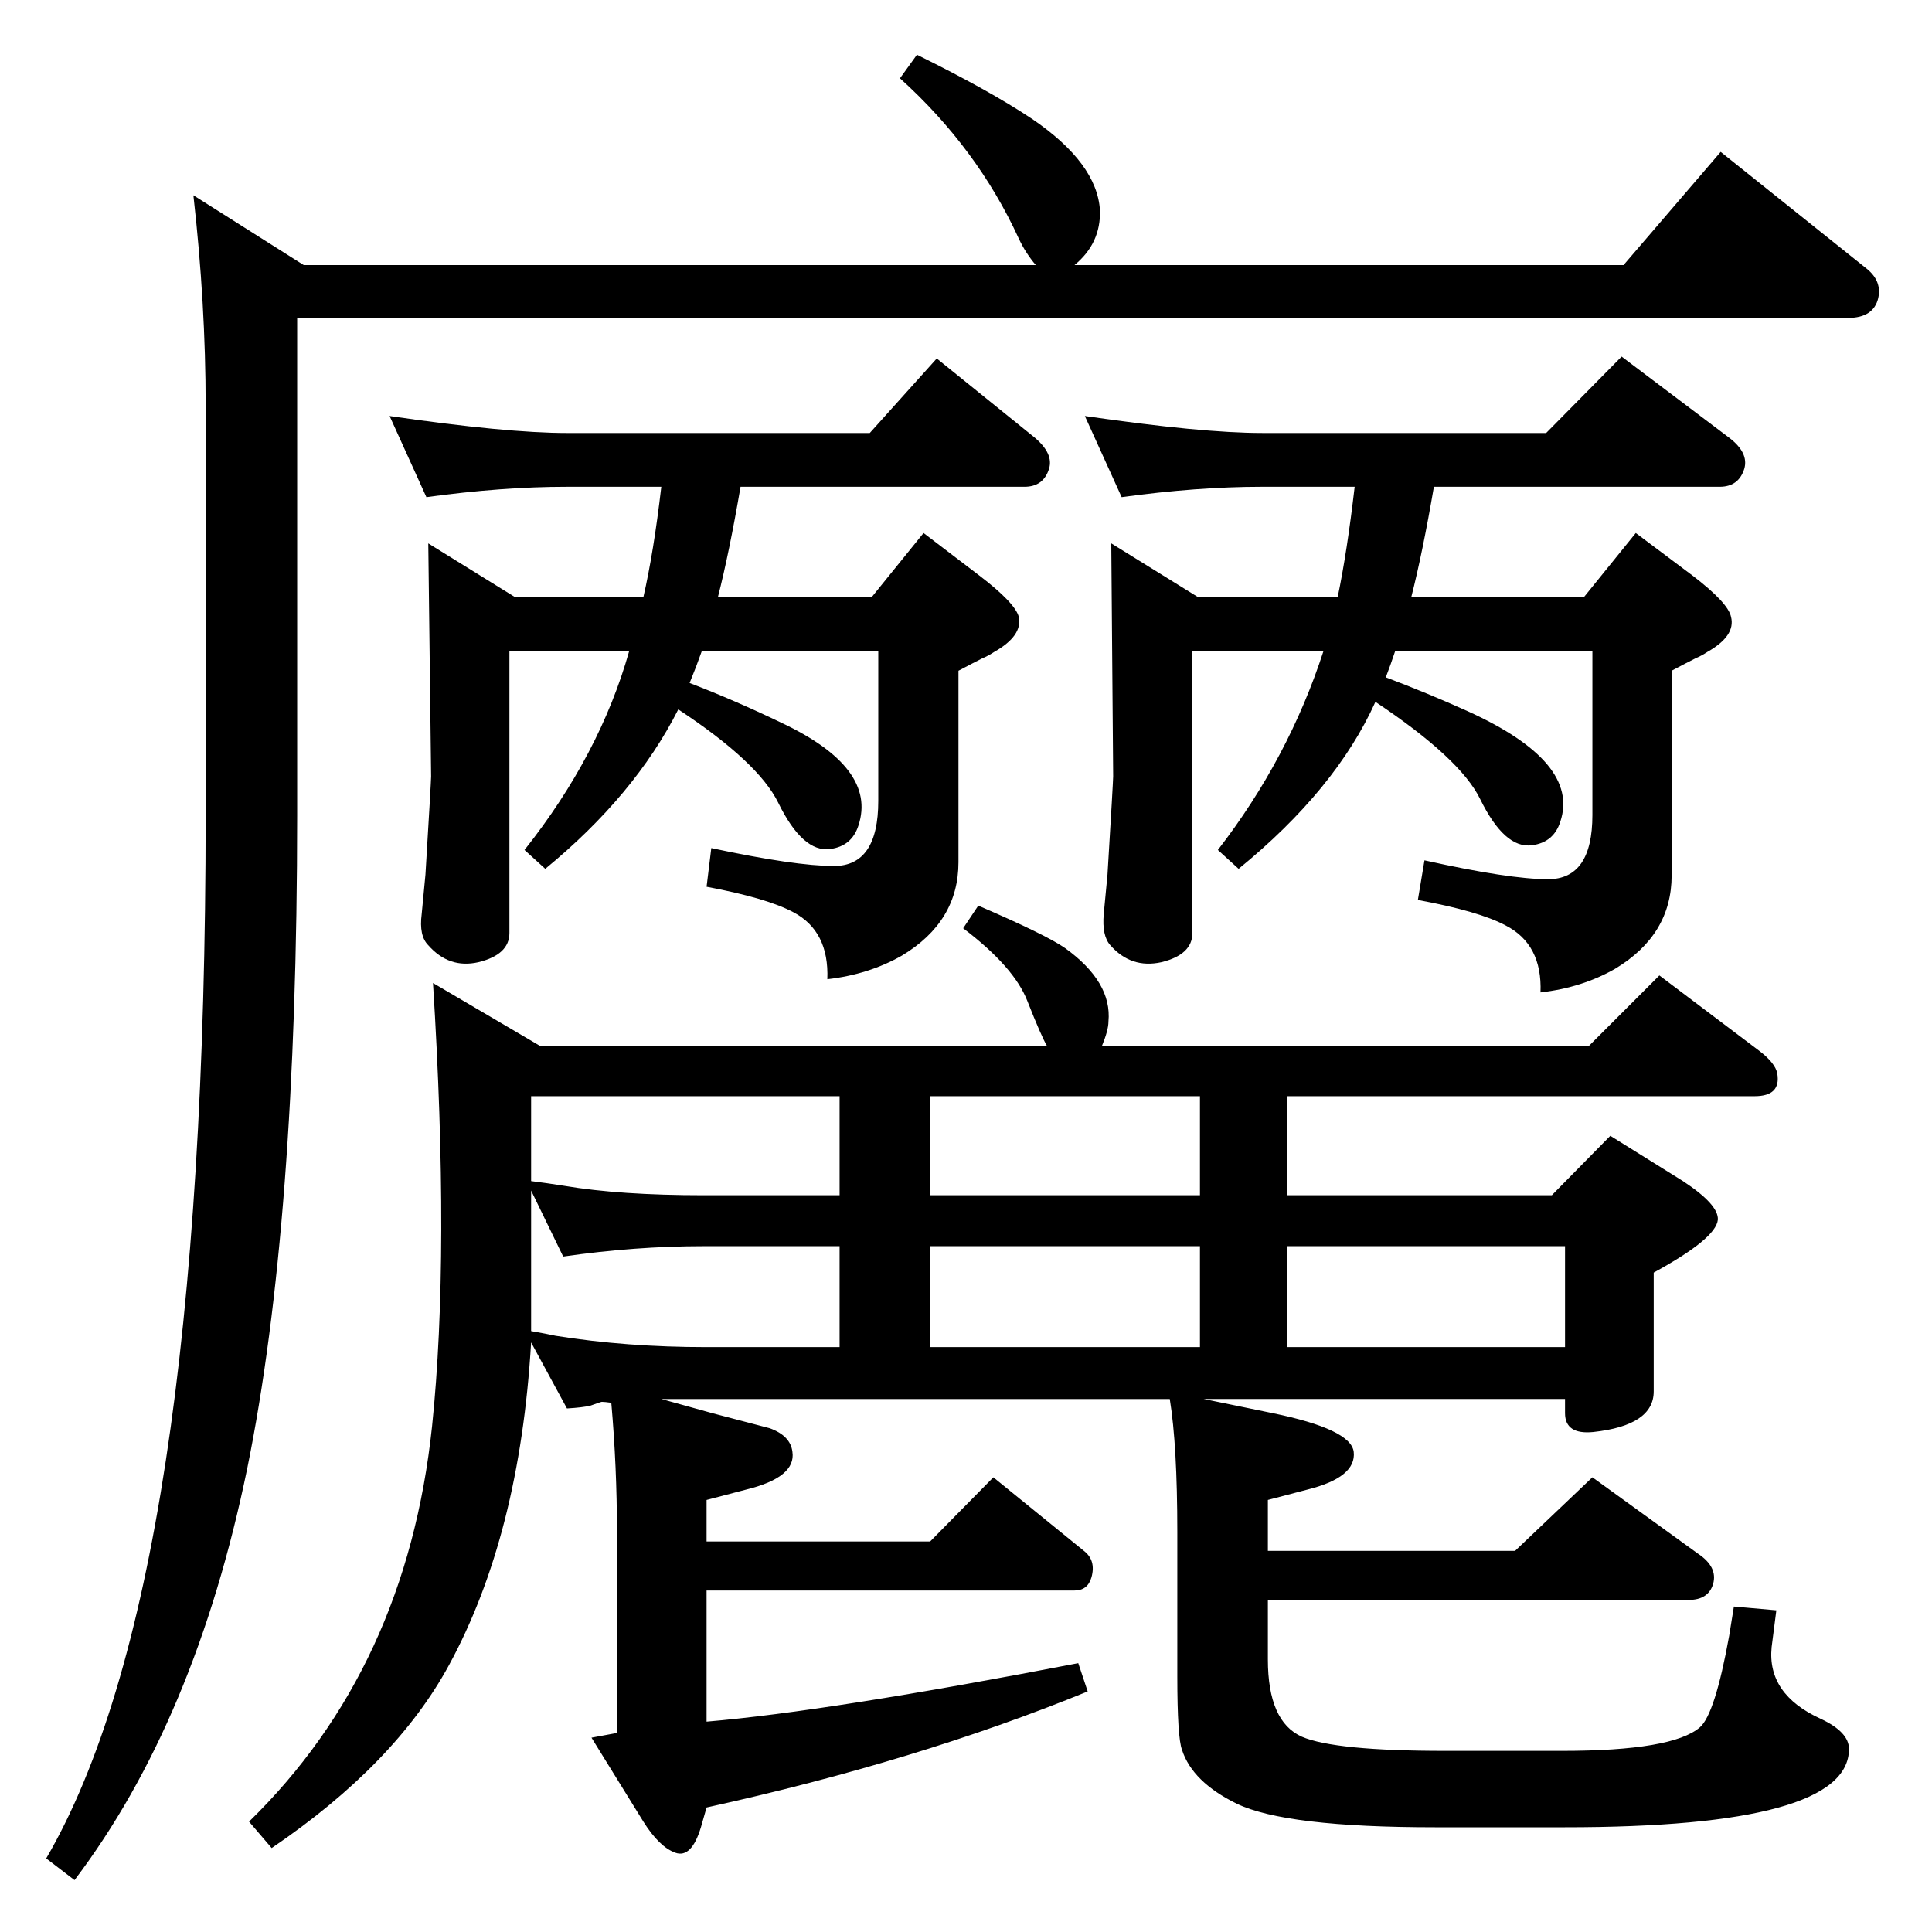<?xml version="1.0" standalone="no"?>
<!DOCTYPE svg PUBLIC "-//W3C//DTD SVG 1.1//EN" "http://www.w3.org/Graphics/SVG/1.1/DTD/svg11.dtd" >
<svg xmlns="http://www.w3.org/2000/svg" xmlns:xlink="http://www.w3.org/1999/xlink" version="1.1" viewBox="0 0 2048 2048">
  <g transform="matrix(1 0 0 -1 0 2048)">
   <path fill="currentColor"
d="M1110 939q-6 10 -21 48q-14 36 -68 77l16 24q72 -31 92 -45q50 -36 46 -78q0 -9 -7 -26h516l75 75l106 -80q17 -13 19 -24q4 -24 -24 -24h-496v-105h281l62 63l77 -48q38 -25 37 -41q-2 -20 -68 -56v-126q0 -36 -64 -43q-30 -3 -30 20v15h-383l73 -15q83 -17 86 -41
q3 -27 -49 -40l-42 -11v-54h262l82 78l112 -81q21 -14 16 -32q-5 -17 -26 -17h-446v-63q0 -66 36 -82q35 -15 152 -15h124q117 0 146 25q16 14 31 97l5 31l45 -4l-5 -39q-5 -50 52 -76q30 -14 30 -32q0 -83 -301 -83h-138q-158 0 -210 25q-47 23 -58 57q-5 13 -5 78v153
q0 92 -8 141h-539l54 -15l61 -16q22 -8 24 -25q4 -27 -49 -40l-42 -11v-44h237l67 68l96 -78q13 -10 8 -28q-4 -14 -18 -14h-390v-139q130 11 394 62l10 -30q-181 -74 -404 -123l-6 -21q-10 -33 -27 -27t-34 33l-55 89l27 5v213q0 69 -6 137q-7 1 -10 1q-1 0 -12 -4
q-8 -2 -25 -3l-38 70q-12 -204 -87 -342q-57 -105 -188 -194l-24 28q167 163 194 419q19 183 1 470l114 -67h537zM1364 620h295v107h-295v-107zM986 620h286v107h-286v-107zM1272 781v105h-286v-105h286zM563 796q16 -2 35 -5q59 -10 148 -10h144v105h-327v-90zM563 637
q17 -3 26 -5q75 -12 160 -12h141v107h-144q-73 0 -149 -11l-34 70v-149zM667 1358h-127v-299q0 -23 -33 -31q-31 -7 -53 18q-10 10 -7 33l4 42q6 99 6 104l-3 247l92 -57h136q11 48 19 117h-100q-69 0 -149 -11l-39 86q124 -18 188 -18h321l71 79l104 -84q20 -17 15 -33
q-6 -19 -26 -19h-301q-12 -70 -24 -117h163l55 68l59 -45q38 -29 42 -44q4 -20 -26 -37q-6 -4 -13 -7q-8 -4 -25 -13v-203q0 -63 -60 -99q-35 -20 -79 -25q2 51 -36 71q-28 15 -92 27l5 41q89 -19 130 -19q47 0 47 69v159h-187q-6 -17 -13 -34q47 -18 97 -42
q102 -48 82 -109q-7 -22 -30 -25q-29 -4 -55 49q-21 43 -106 99q-46 -91 -141 -169l-22 20q80 101 111 211zM1469 1330q45 -17 87 -36q119 -54 98 -117q-7 -22 -30 -25q-29 -4 -55 49q-21 43 -111 103q-42 -93 -145 -177l-22 20q75 97 112 211h-139v-299q0 -23 -33 -31
q-32 -7 -54 18q-9 10 -7 33l4 42q6 99 6 104l-2 247l92 -57h148q10 48 18 117h-98q-69 0 -149 -11l-39 86q124 -18 188 -18h301l80 81l114 -86q21 -16 16 -33q-6 -19 -26 -19h-303q-12 -70 -24 -117h183l55 68l60 -45q38 -29 41 -44q5 -20 -25 -37q-6 -4 -13 -7
q-8 -4 -25 -13v-217q0 -63 -60 -99q-35 -20 -79 -25q2 51 -37 71q-28 15 -93 27l7 42q90 -20 131 -20q47 0 47 68v174h-209q-5 -15 -10 -28zM1098 1767q-11 13 -18 28q-44 96 -126 170l18 25q77 -38 122 -68q69 -47 72 -97q1 -35 -27 -58h582l103 120l155 -124
q16 -13 12 -31q-5 -21 -32 -21h-1644v-527q0 -433 -53 -693q-55 -267 -183 -436l-30 23q169 290 169 1106v434q0 108 -13 223l117 -74h776z" />
  </g>

</svg>
